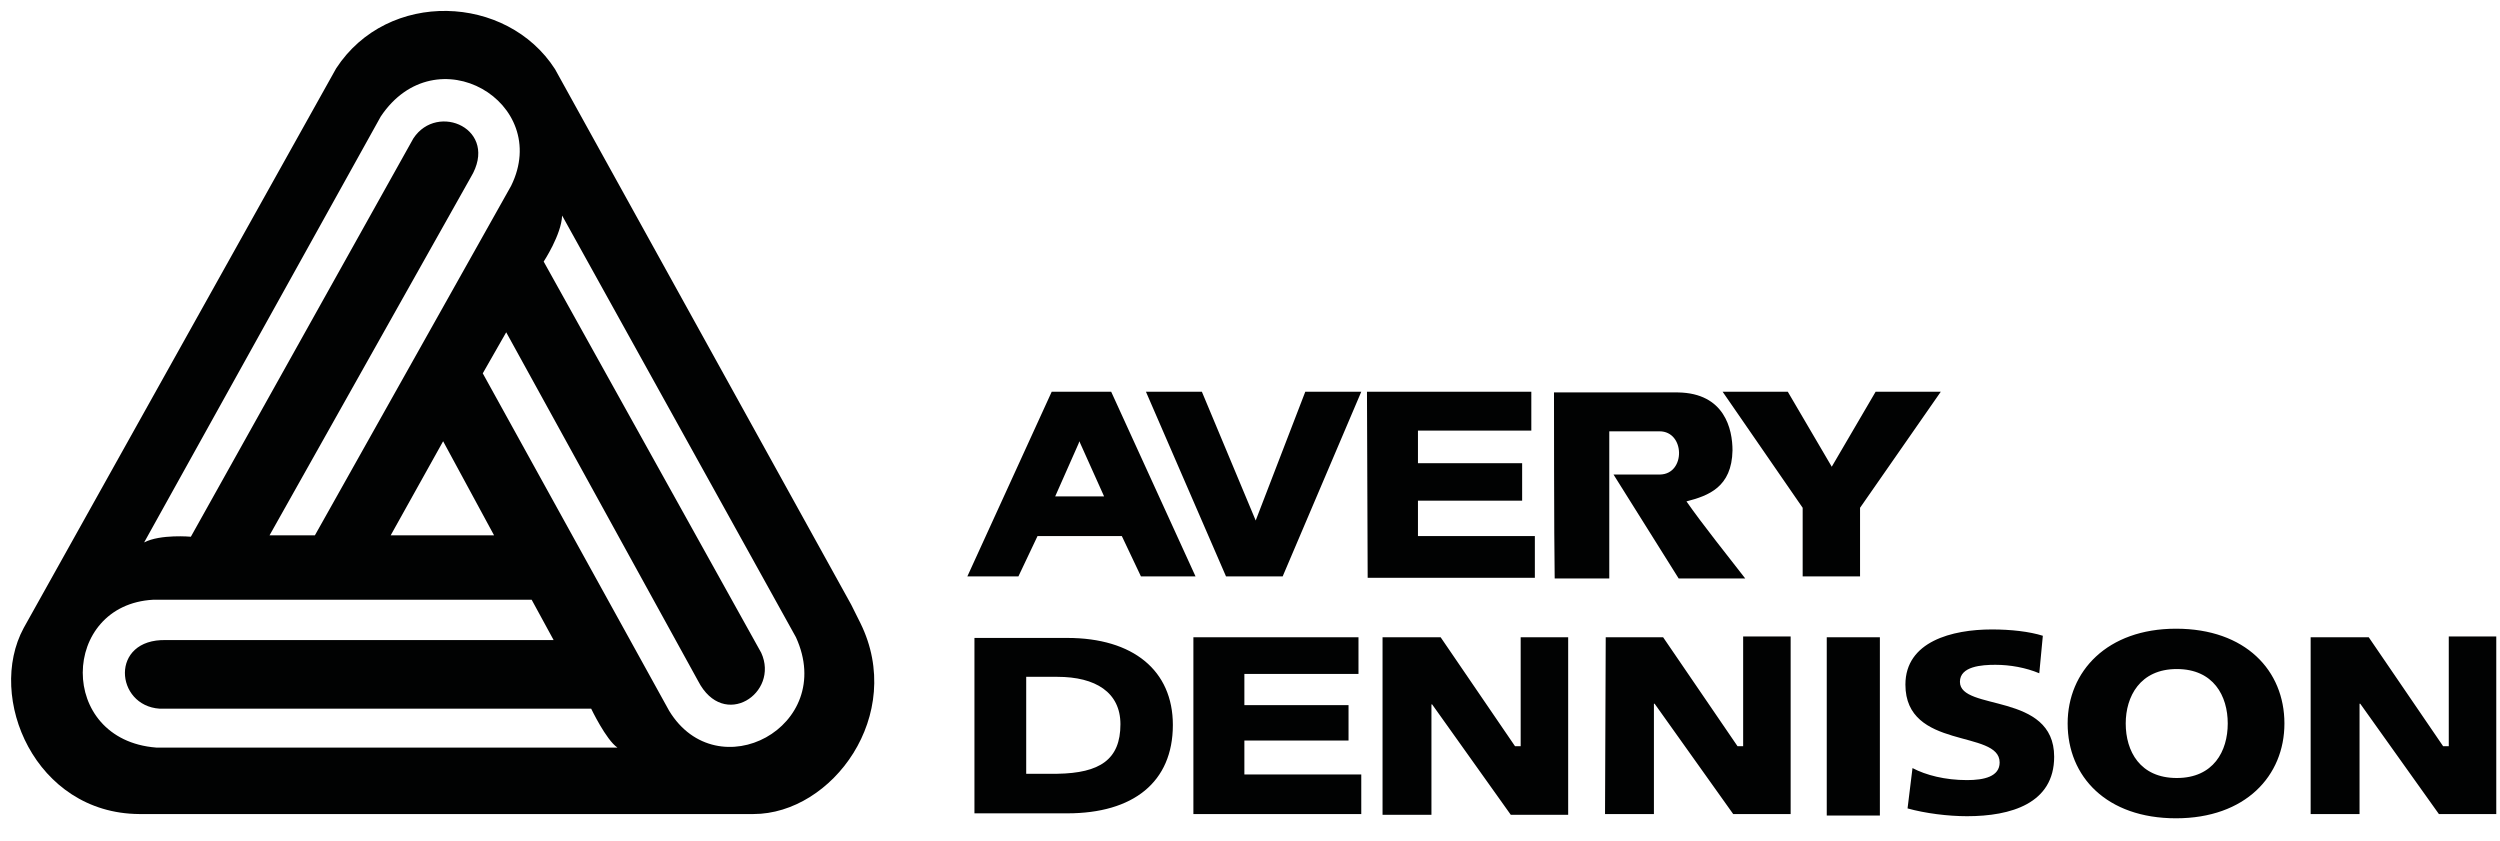 <?xml version="1.0" encoding="UTF-8"?>
<svg width="104px" height="35px" viewBox="0 0 104 35" version="1.1" xmlns="http://www.w3.org/2000/svg" xmlns:xlink="http://www.w3.org/1999/xlink">
    <title>HGF - Logo - Avery</title>
    <g id="Page-1" stroke="none" stroke-width="1" fill="none" fill-rule="evenodd">
        <g id="HGF---Home---Desktop" transform="translate(-321, -2796)" fill="#010202">
            <g id="Logo---Avery" transform="translate(321.462, 2796.454)">
                <path d="M35.33,25.465 C37.217,29.29 34.153,33.41 30.881,33.41 L5.444,33.41 L5.326,33.41 C0.995,33.381 -1.039,28.556 0.523,25.671 L13.522,2.391 C15.672,-0.905 20.625,-0.697 22.627,2.423 L34.948,24.7 L35.33,25.465 Z M15.377,4.393 L5.534,22.111 C6.211,21.759 7.478,21.874 7.478,21.874 L16.733,5.306 C17.734,3.775 20.329,4.922 19.12,6.924 L10.75,21.817 L12.637,21.817 L20.801,7.276 C22.511,3.804 17.677,0.95 15.377,4.393 L15.377,4.393 Z M32.649,26.055 L22.922,8.513 C22.893,9.307 22.155,10.428 22.155,10.428 L31.205,26.702 C31.971,28.378 29.643,29.938 28.581,27.878 L20.596,13.369 L19.621,15.077 L27.374,29.114 C29.376,32.41 34.358,29.79 32.649,26.055 L32.649,26.055 Z M6.035,30.645 L25.222,30.645 C24.75,30.322 24.131,29.027 24.131,29.027 L6.182,29.027 C4.325,28.909 4.09,26.113 6.448,26.173 L22.569,26.173 L21.655,24.495 L5.916,24.495 C2.056,24.7 1.909,30.322 6.035,30.645 L6.035,30.645 Z M20.092,21.817 L17.972,17.902 L15.79,21.817 L20.092,21.817 Z" id="Fill-601"></path>
                <path d="M56.433,23.582 L63.388,23.582 L63.388,21.846 L58.525,21.846 L58.525,20.375 L62.859,20.375 L62.859,18.815 L58.525,18.815 L58.525,17.46 L63.241,17.46 L63.241,15.842 L56.404,15.842 L56.433,23.582 Z M80.275,15.842 L77.564,15.842 L75.739,18.962 L73.91,15.842 L71.199,15.842 L74.529,20.67 L74.529,23.524 L76.916,23.524 L76.916,20.67 L80.275,15.842 Z M56.167,15.842 L53.838,15.842 L51.775,21.199 L49.536,15.842 L47.209,15.842 L50.54,23.524 L52.897,23.524 L56.167,15.842 Z M39.78,23.524 L41.904,23.524 L42.699,21.846 L46.206,21.846 L47.001,23.524 L49.272,23.524 L45.763,15.842 L43.289,15.842 L39.78,23.524 Z M44.409,17.992 L44.438,17.902 L45.468,20.196 L43.434,20.196 L44.409,17.992 Z M95.661,33.41 L97.695,33.41 L97.695,28.82 L97.724,28.82 L100.996,33.41 L103.383,33.41 L103.383,26.023 L101.407,26.023 L101.407,30.588 L101.172,30.588 L98.077,26.055 L95.661,26.055 L95.661,33.41 Z M78.892,33.176 C79.627,33.381 80.57,33.5 81.366,33.5 C83.194,33.5 84.991,32.971 84.991,31.027 C84.991,28.32 81.071,29.143 81.071,27.91 C81.071,27.26 81.985,27.202 82.546,27.202 C83.163,27.202 83.813,27.32 84.372,27.554 L84.52,25.994 C83.961,25.818 83.194,25.731 82.399,25.731 C80.747,25.731 78.803,26.231 78.803,28.025 C78.803,30.764 82.723,29.88 82.723,31.264 C82.723,31.853 82.075,31.998 81.366,31.998 C80.452,31.998 79.659,31.793 79.098,31.498 L78.892,33.176 Z M75.531,33.471 L77.741,33.471 L77.741,26.055 L75.531,26.055 L75.531,33.471 Z M66.307,33.41 L68.341,33.41 L68.341,28.82 L68.37,28.82 L71.639,33.41 L74.029,33.41 L74.029,26.023 L72.053,26.023 L72.053,30.588 L71.819,30.588 L68.723,26.055 L66.336,26.055 L66.307,33.41 Z M85.552,29.643 C85.552,31.853 87.172,33.587 90.06,33.587 C92.95,33.587 94.57,31.821 94.57,29.643 C94.57,27.439 92.95,25.7 90.06,25.7 C87.201,25.7 85.552,27.468 85.552,29.643 L85.552,29.643 Z M90.092,31.911 C88.558,31.911 87.968,30.793 87.968,29.643 C87.968,28.528 88.558,27.378 90.092,27.378 C91.622,27.378 92.212,28.496 92.212,29.643 C92.212,30.793 91.622,31.911 90.092,31.911 L90.092,31.911 Z M57.052,33.442 L59.086,33.442 L59.086,28.849 L59.115,28.849 L62.387,33.442 L64.774,33.442 L64.774,26.055 L62.798,26.055 L62.798,30.588 L62.563,30.588 L59.468,26.055 L57.052,26.055 L57.052,33.442 Z M49.183,33.41 L56.167,33.41 L56.167,31.764 L51.304,31.764 L51.304,30.351 L55.637,30.351 L55.637,28.88 L51.304,28.88 L51.304,27.583 L56.051,27.583 L56.051,26.055 L49.183,26.055 L49.183,33.41 Z M40.075,33.381 L43.937,33.381 C46.677,33.381 48.329,32.087 48.329,29.704 C48.329,27.439 46.677,26.084 43.937,26.084 L40.075,26.084 L40.075,33.381 Z M42.228,27.702 L43.524,27.702 C45.115,27.702 46.148,28.349 46.148,29.675 C46.148,31.145 45.292,31.706 43.524,31.735 L42.228,31.735 L42.228,27.702 Z M64.184,15.871 L69.342,15.871 C71.286,15.9 71.61,17.402 71.61,18.284 C71.581,19.815 70.609,20.167 69.695,20.404 C70.372,21.375 71.434,22.698 72.14,23.611 L69.371,23.611 L66.66,19.286 L68.604,19.286 C69.666,19.257 69.637,17.489 68.575,17.489 L66.484,17.489 L66.484,23.611 L64.213,23.611 C64.184,22.022 64.184,15.871 64.184,15.871 L64.184,15.871 Z" id="Fill-602"></path>
            </g>
        </g>
    </g>
</svg>